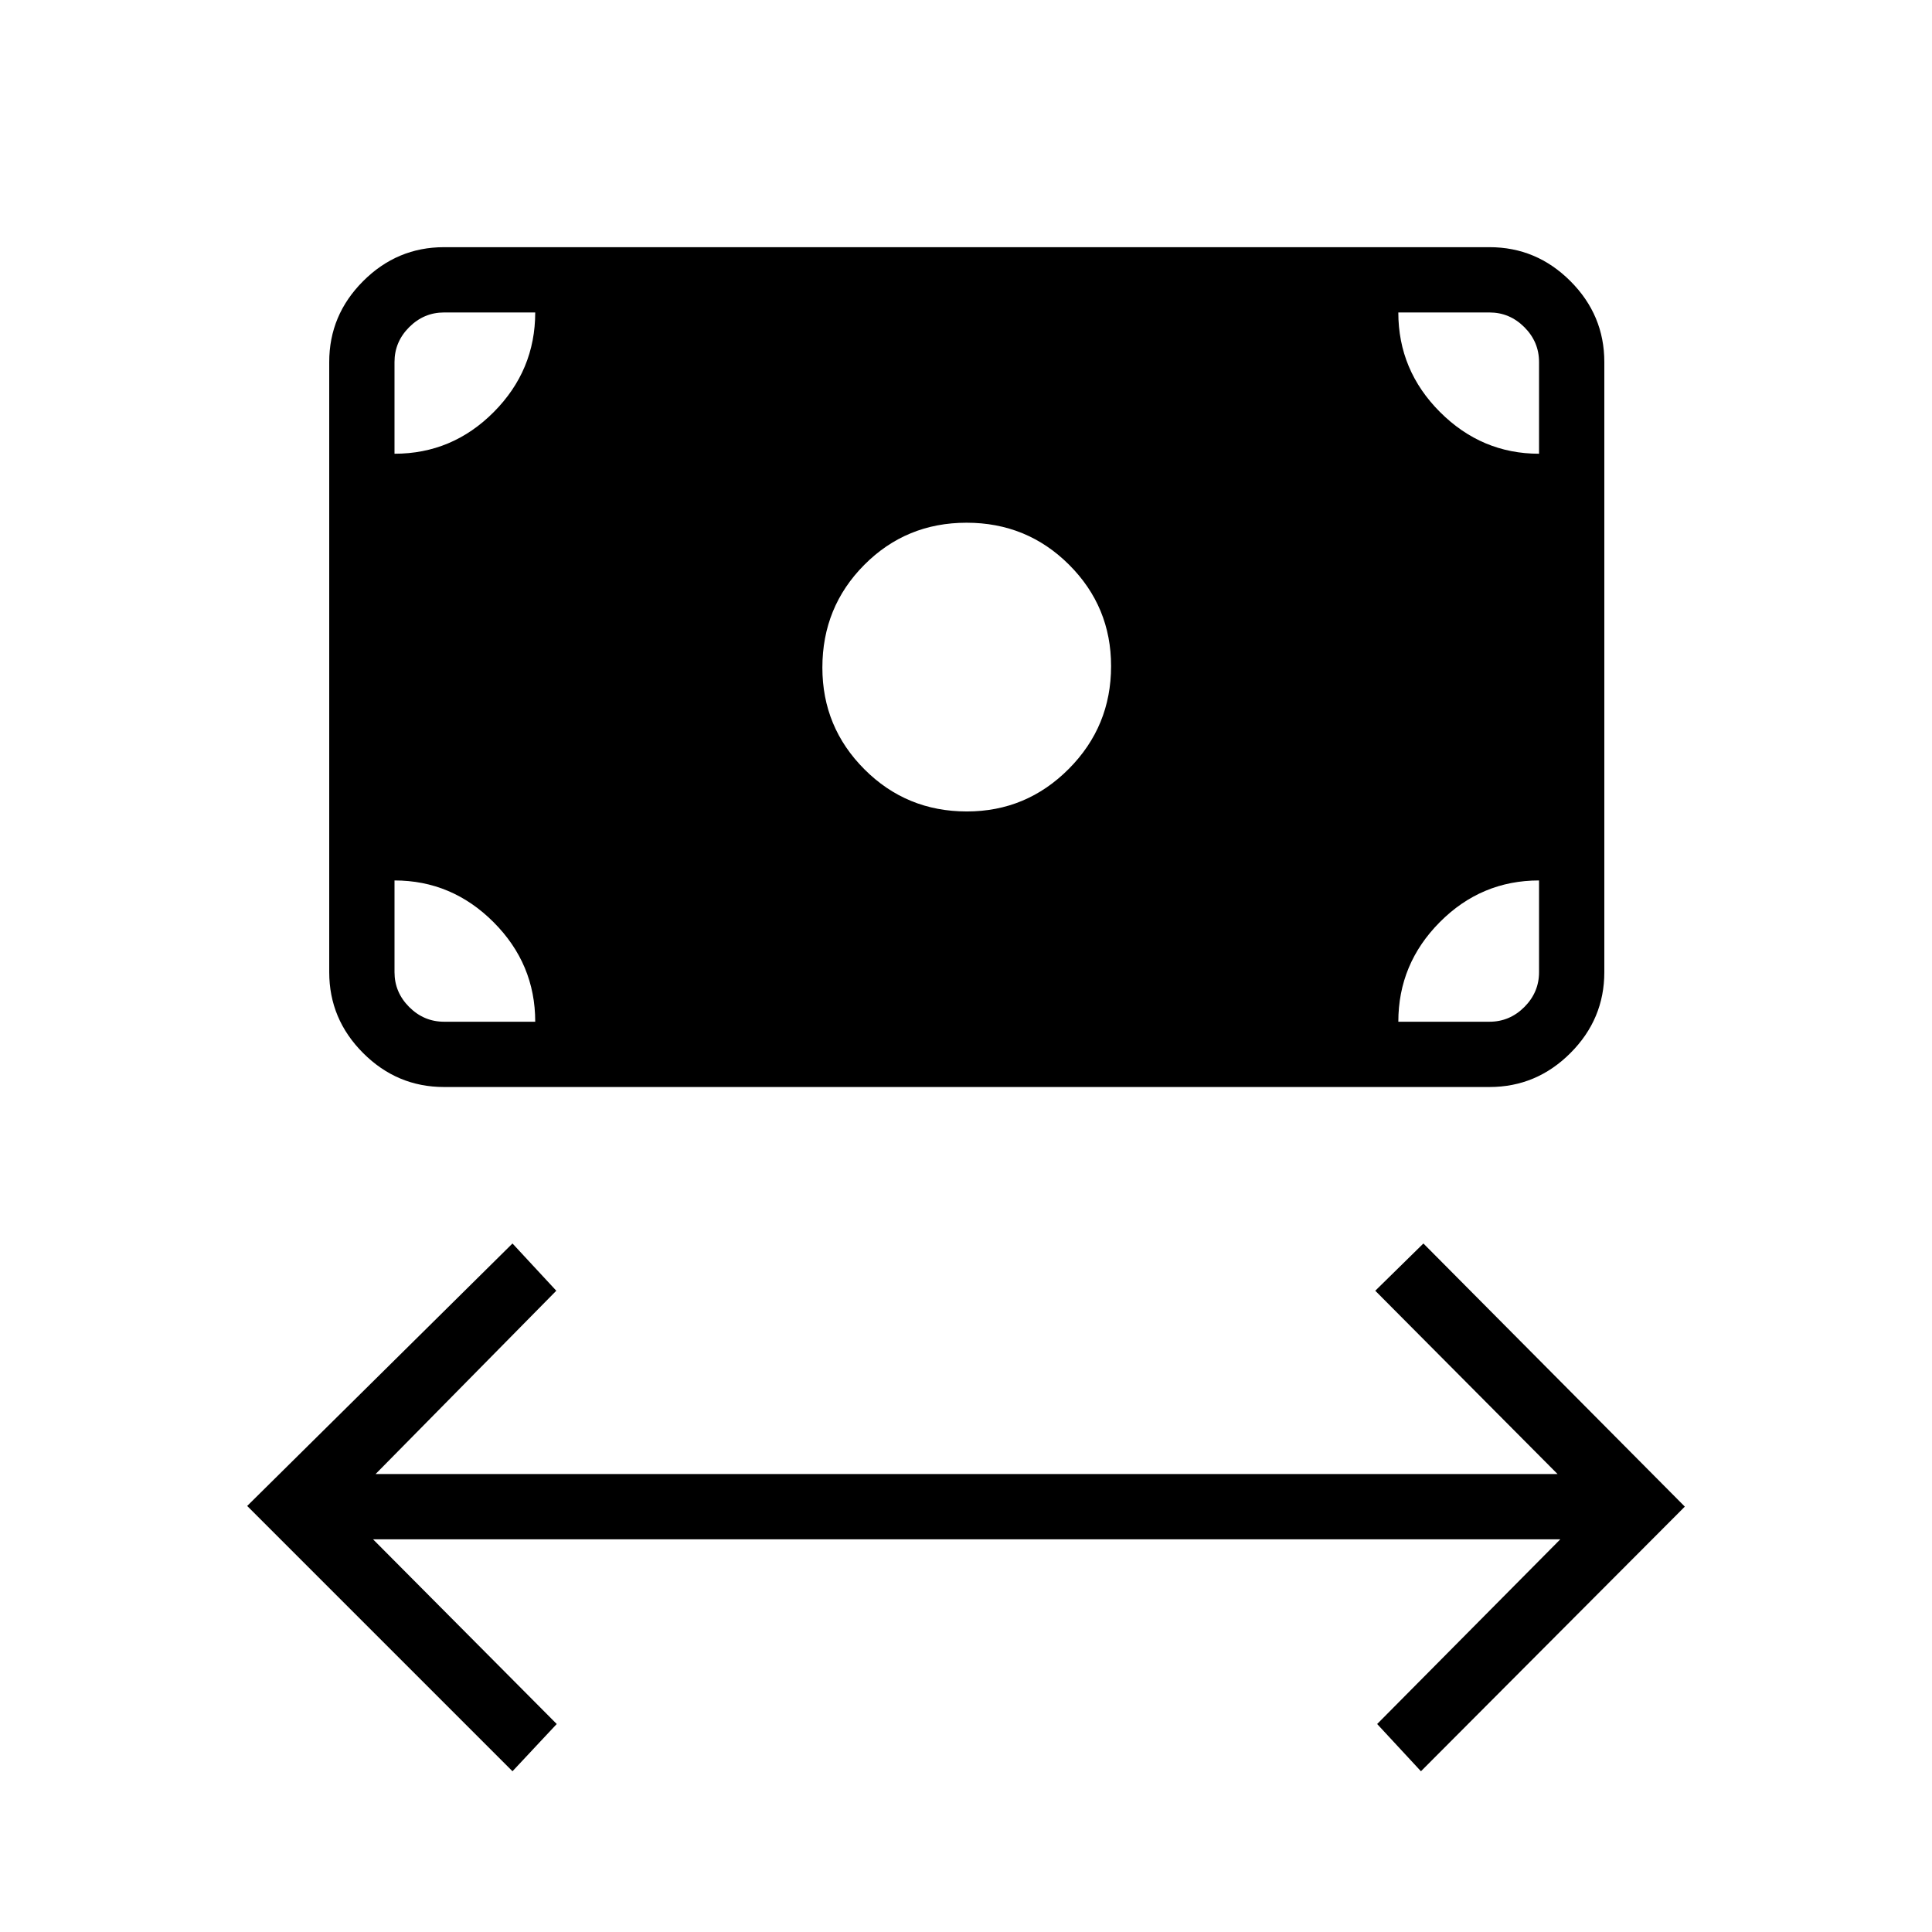 <svg xmlns="http://www.w3.org/2000/svg" height="40" viewBox="0 -960 960 960" width="40"><path d="M254.65-79.87 122.82-211.7l131.83-130.42 21.77 23.48-89.79 91.08h587.31l-90.58-91.08 23.92-23.48 129.9 130.75-131.12 131.5-21.76-23.48 91.01-91.78H185.36l91.28 91.78-21.99 23.48Zm225.76-476.92q29.6 0 50.64-21.13 21.04-21.12 21.04-51.09 0-29.55-20.9-50.4-20.91-20.85-50.91-20.85-30.01 0-50.83 20.94-20.82 20.94-20.82 51.06 0 29.61 20.91 50.54t50.87 20.93ZM220.64-419.87q-23.33 0-40.19-16.86t-16.86-40.19v-303.21q0-23.33 16.86-40.19t40.19-16.86h519.49q23.33 0 40.19 16.86t16.86 40.19v303.21q0 23.33-16.86 40.19t-40.19 16.86H220.64Zm0-32.44h45.31q0-28.75-20.72-49.48-20.71-20.72-49.2-20.72v45.59q0 10 7.3 17.31 7.31 7.3 17.31 7.3Zm474.18 0h45.31q10 0 17.31-7.3 7.3-7.31 7.3-17.31v-45.59q-28.73 0-49.32 20.72-20.6 20.73-20.6 49.48Zm69.92-282.23v-45.59q0-10-7.3-17.31-7.31-7.3-17.31-7.3h-45.31q0 28.75 20.71 49.48 20.72 20.72 49.21 20.72Zm-568.71 0q28.73 0 49.32-20.72 20.6-20.73 20.6-49.48h-45.31q-10 0-17.31 7.3-7.3 7.31-7.3 17.31v45.59Z"/></svg>
